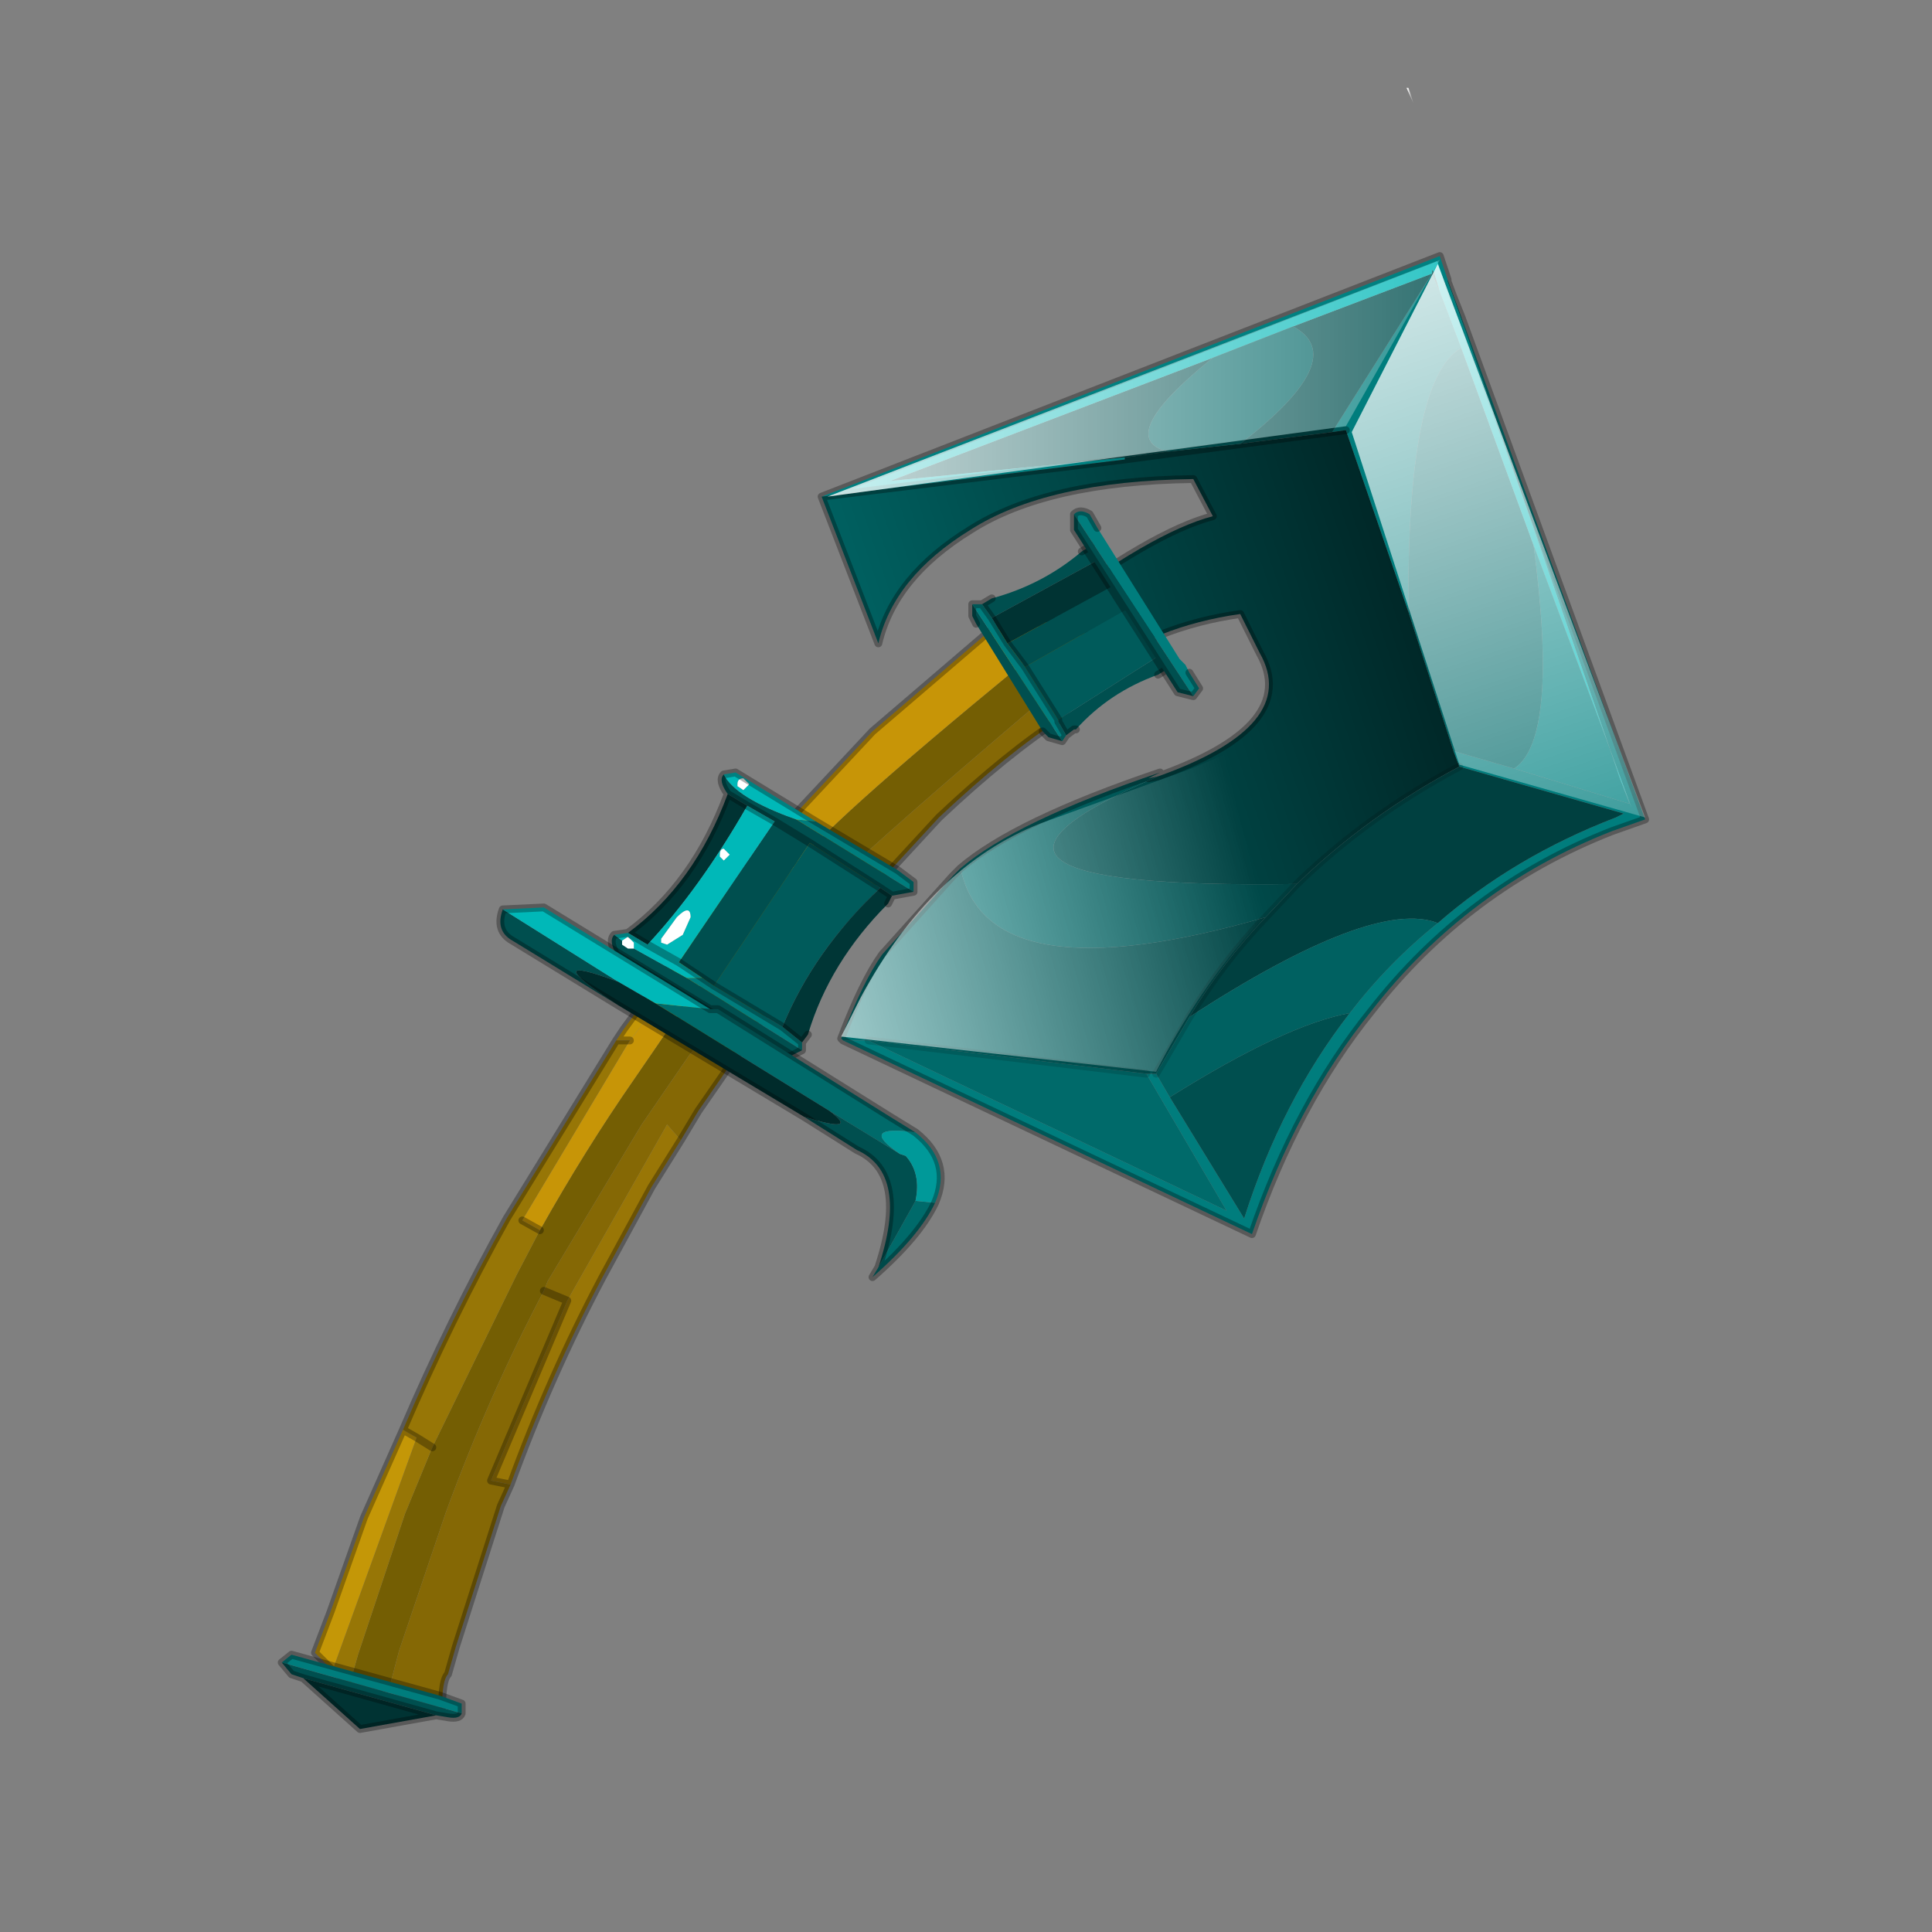 <?xml version="1.0" encoding="UTF-8" standalone="no"?>
<svg xmlns:xlink="http://www.w3.org/1999/xlink" height="440.0px" width="440.0px" xmlns="http://www.w3.org/2000/svg">
  <rect width="100%" height="100%" fill="#808080" stroke="none"/>
  <g transform="matrix(10.0, 0.0, 0.0, 10.0, 0.0, 0.0)">
    <use height="44.9" transform="matrix(0.891, 0.0, 0.0, 0.891, 2.05, 2.0)" width="44.0" xlink:href="#sprite0"/>
  </g>
  <defs>
    <g id="sprite0" transform="matrix(1.0, 0.0, 0.0, 1.0, 0.0, 0.0)">
      <use height="44.9" transform="matrix(1.0, 0.0, 0.0, 1.0, 0.0, 0.0)" width="44.0" xlink:href="#shape0"/>
    </g>
    <g id="shape0" transform="matrix(1.0, 0.0, 0.0, 1.0, 0.0, 0.0)">
      <path d="M44.0 44.9 L0.0 44.9 0.0 0.9 44.0 0.9 44.0 44.9" fill="#43adca" fill-opacity="0.0" fill-rule="evenodd" stroke="none"/>
      <path d="M34.5 5.2 L35.05 6.65 Q33.65 7.45 33.7 13.4 L32.1 8.75 31.75 8.8 34.3 4.75 34.5 5.2 M38.85 16.9 L35.15 6.2 35.05 5.85 39.75 18.7 38.9 19.0 Q35.2 20.45 32.75 23.6 30.85 25.95 29.7 29.3 L19.25 24.35 19.9 24.35 29.05 28.7 27.0 25.2 27.25 25.2 27.6 25.8 29.5 28.9 Q30.45 25.9 32.2 23.65 33.2 22.35 34.45 21.35 36.4 19.65 39.0 18.65 L39.2 18.55 35.0 17.35 34.85 16.95 36.4 17.4 39.35 18.3 39.1 17.65 39.4 18.4 38.85 16.9" fill="#007d7d" fill-rule="evenodd" stroke="none"/>
      <path d="M34.3 4.75 L34.3 4.65 34.35 4.7 34.3 4.75 M35.05 6.65 L36.9 11.7 Q37.55 16.65 36.4 17.4 L34.85 16.95 33.7 13.4 Q33.65 7.45 35.05 6.65 M35.15 6.2 L34.85 5.35 34.7 4.95 34.7 4.9 35.05 5.85 35.15 6.2 M35.05 5.85 L34.85 5.35 35.05 5.85 M27.0 25.2 L29.05 28.7 19.9 24.35 27.0 25.2" fill="#006a6a" fill-rule="evenodd" stroke="none"/>
      <path d="M30.75 6.1 L34.3 4.75 34.35 4.7 34.5 5.2 34.3 4.75 31.75 8.8 29.4 9.1 Q32.25 6.9 30.75 6.1 M34.7 4.95 L34.7 4.9 34.7 4.95 M26.45 9.45 L20.45 10.05 28.7 6.9 Q26.15 8.95 27.55 9.3 L26.45 9.45 M32.2 23.65 Q30.45 25.9 29.5 28.9 L27.6 25.8 Q30.55 23.95 32.2 23.65" fill="#004f4f" fill-rule="evenodd" stroke="none"/>
      <path d="M30.75 6.1 L28.7 6.9 20.45 10.05 26.45 9.45 26.45 9.5 18.7 10.45 34.5 4.3 34.6 4.6 34.7 4.9 34.7 4.95 34.85 5.35 35.15 6.2 38.85 16.9 36.9 11.7 35.05 6.65 34.5 5.2 34.35 4.7 34.3 4.65 34.3 4.75 30.75 6.1 M39.05 17.5 L38.85 16.9 39.4 18.4 39.1 17.65 39.05 17.5" fill="#00b8b8" fill-rule="evenodd" stroke="none"/>
      <path d="M18.7 10.45 L26.45 9.5 26.45 9.45 27.55 9.3 29.4 9.1 31.75 8.8 32.1 8.75 33.7 13.4 34.85 16.95 35.0 17.35 Q32.65 18.6 30.85 20.35 20.55 20.5 27.3 17.6 30.95 16.3 29.9 14.45 L29.4 13.45 Q27.25 13.75 25.6 14.95 24.6 14.45 24.25 13.55 L24.3 13.5 Q27.15 11.35 28.7 10.95 L28.2 10.0 Q24.45 10.05 22.5 11.3 20.55 12.5 20.15 14.2 L18.7 10.45 M26.45 9.5 L32.1 8.75 26.45 9.5 M27.25 25.2 L27.0 25.2 19.9 24.35 19.25 24.35 19.2 24.3 Q19.75 22.85 20.25 22.15 L22.05 20.15 22.25 19.95 Q22.95 23.25 30.05 21.2 28.95 22.35 28.1 23.75 L27.25 25.2" fill="url(#gradient0)" fill-rule="evenodd" stroke="none"/>
      <path d="M28.7 6.9 L30.75 6.1 Q32.25 6.9 29.4 9.1 L27.55 9.3 Q26.15 8.95 28.7 6.9" fill="#006666" fill-rule="evenodd" stroke="none"/>
      <path d="M36.9 11.7 L38.85 16.9 39.05 17.5 39.1 17.65 39.35 18.3 36.4 17.4 Q37.55 16.65 36.9 11.7" fill="#008282" fill-rule="evenodd" stroke="none"/>
      <path d="M30.85 20.35 Q32.65 18.6 35.0 17.35 L39.2 18.55 39.0 18.65 Q36.4 19.65 34.45 21.35 32.8 20.7 28.1 23.75 28.95 22.35 30.05 21.2 L30.85 20.35" fill="#004040" fill-rule="evenodd" stroke="none"/>
      <path d="M34.45 21.35 Q33.2 22.35 32.2 23.65 30.55 23.95 27.6 25.8 L27.25 25.2 28.1 23.75 Q32.8 20.7 34.45 21.35" fill="#006161" fill-rule="evenodd" stroke="none"/>
      <path d="M27.3 17.6 Q20.55 20.5 30.85 20.35 L30.05 21.2 Q22.95 23.25 22.25 19.95 23.65 18.75 27.35 17.5 L27.05 17.65 27.3 17.6" fill="url(#gradient1)" fill-rule="evenodd" stroke="none"/>
      <path d="M33.85 0.45 L33.65 0.0 33.7 0.0 33.85 0.45" fill="url(#gradient2)" fill-rule="evenodd" stroke="none"/>
      <path d="M34.85 5.35 L34.7 4.95 34.7 4.9 34.6 4.6 34.5 4.3 18.7 10.45 26.45 9.5 M18.7 10.45 L20.15 14.2 Q20.55 12.5 22.5 11.3 24.45 10.05 28.2 10.0 L28.7 10.95 Q27.15 11.35 24.3 13.5 L24.25 13.55 Q24.6 14.45 25.6 14.95 27.25 13.75 29.4 13.45 L29.9 14.45 Q30.95 16.3 27.3 17.6 M32.1 8.75 L26.45 9.5 M34.85 5.35 L35.05 5.85 M19.25 24.35 L29.7 29.3 Q30.85 25.95 32.75 23.6 35.2 20.45 38.9 19.0 L39.75 18.7 35.05 5.85 M19.25 24.35 L19.2 24.3 Q19.75 22.85 20.25 22.15 L22.05 20.15 22.25 19.95 Q23.65 18.75 27.35 17.5 L27.05 17.65 27.3 17.6" fill="none" stroke="#000000" stroke-linecap="round" stroke-linejoin="round" stroke-opacity="0.302" stroke-width="0.2"/>
      <path d="M30.85 20.35 Q32.65 18.6 35.0 17.35 M30.05 21.2 L30.85 20.35 M27.25 25.2 L28.1 23.75 Q28.95 22.35 30.05 21.2 M27.0 25.2 L19.9 24.35" fill="none" stroke="#000000" stroke-linecap="round" stroke-linejoin="round" stroke-opacity="0.133" stroke-width="0.2"/>
      <path d="M32.1 8.65 L18.85 10.45 34.5 4.4 32.1 8.65" fill="url(#gradient3)" fill-rule="evenodd" stroke="none"/>
      <path d="M32.25 8.8 L34.45 4.5 39.75 18.65 35.0 17.3 32.25 8.8" fill="url(#gradient4)" fill-rule="evenodd" stroke="none"/>
      <path d="M28.15 17.4 L30.05 16.6 30.65 18.25 Q31.05 18.8 32.3 19.25 29.2 21.35 27.25 25.15 L19.2 24.25 19.7 23.25 Q21.5 19.9 24.3 18.8 L28.15 17.4" fill="url(#gradient5)" fill-rule="evenodd" stroke="none"/>
      <path d="M25.75 14.45 Q20.0 19.3 18.85 20.5 L18.55 20.9 17.35 22.2 17.2 22.4 15.3 24.75 14.1 26.5 11.7 30.5 11.6 30.75 Q10.2 33.4 9.1 36.4 L7.9 39.95 7.65 40.9 6.65 40.75 6.85 40.05 8.05 36.45 8.75 34.75 10.9 30.35 11.5 29.2 Q12.65 27.15 13.9 25.35 L15.1 23.6 16.4 21.85 16.95 21.15 18.05 19.85 18.85 20.5 18.05 19.85 18.3 19.6 Q19.35 18.35 25.2 13.6 L25.75 14.45" fill="#745e03" fill-rule="evenodd" stroke="none"/>
      <path d="M25.75 14.45 L24.85 16.1 Q23.45 17.0 21.7 18.65 L18.7 21.9 17.95 22.8 17.35 22.2 17.95 22.8 17.35 23.55 15.55 26.15 15.1 26.9 14.75 26.5 12.2 31.0 10.25 35.6 10.75 35.7 10.5 36.25 9.35 39.85 9.15 40.55 Q9.0 40.7 9.0 41.4 L7.65 40.9 7.9 39.95 9.1 36.4 Q10.2 33.4 11.6 30.75 L11.7 30.5 14.1 26.5 15.3 24.75 17.2 22.4 17.35 22.2 18.55 20.9 18.85 20.5 Q20.0 19.3 25.75 14.45 M12.2 31.0 L11.6 30.75 12.2 31.0" fill="#856805" fill-rule="evenodd" stroke="none"/>
      <path d="M6.2 40.45 L5.75 40.0 6.15 38.95 7.0 36.55 8.0 34.3 8.35 34.5 6.2 40.45 M13.45 24.35 L13.65 24.05 14.9 22.35 15.15 22.0 16.75 19.95 17.0 19.7 17.3 19.85 13.8 24.35 13.45 24.35" fill="#c49707" fill-rule="evenodd" stroke="none"/>
      <path d="M15.1 26.9 L14.35 28.1 13.1 30.4 Q11.75 32.95 10.75 35.7 L10.25 35.6 12.2 31.0 14.75 26.5 15.1 26.9" fill="#997606" fill-rule="evenodd" stroke="none"/>
      <path d="M6.65 40.75 L6.2 40.45 8.35 34.5 8.0 34.3 Q9.2 31.5 10.65 28.9 L13.45 24.35 13.8 24.35 11.05 28.95 11.5 29.2 10.9 30.35 8.75 34.75 8.05 36.45 6.85 40.05 6.65 40.75 M8.75 34.75 L8.35 34.5 8.75 34.75" fill="#977606" fill-rule="evenodd" stroke="none"/>
      <path d="M17.0 19.7 L17.1 19.55 20.0 16.45 23.15 13.75 25.2 13.6 Q19.35 18.35 18.3 19.6 L18.05 19.85 16.95 21.15 16.4 21.85 15.1 23.6 13.9 25.35 Q12.65 27.15 11.5 29.2 L11.05 28.95 13.8 24.35 17.3 19.85 17.0 19.7" fill="#c79507" fill-rule="evenodd" stroke="none"/>
      <path d="M17.95 22.8 L18.7 21.9 21.7 18.65 Q23.45 17.0 24.85 16.1 L25.75 14.45 M17.35 22.2 L17.95 22.8 17.35 23.55 15.55 26.15 15.1 26.9 14.35 28.1 13.1 30.4 Q11.75 32.95 10.75 35.7 L10.5 36.25 9.35 39.85 9.15 40.55 Q9.0 40.7 9.0 41.4 L7.65 40.9 6.65 40.75 6.2 40.45 5.75 40.0 6.15 38.95 7.0 36.55 8.0 34.3 Q9.2 31.5 10.65 28.9 L13.45 24.35 13.65 24.05 14.9 22.35 15.15 22.0 16.75 19.95 17.0 19.7 17.1 19.55 20.0 16.45 23.15 13.75 25.2 13.6 25.75 14.45 M18.85 20.5 L18.05 19.85 M11.5 29.2 L11.05 28.95 M13.8 24.35 L13.45 24.35 M12.2 31.0 L10.25 35.6 10.75 35.7 M11.6 30.75 L12.2 31.0 M8.0 34.3 L8.35 34.5 8.75 34.75" fill="none" stroke="#000000" stroke-linecap="round" stroke-linejoin="round" stroke-opacity="0.302" stroke-width="0.2"/>
      <path d="M18.55 18.75 L20.65 20.0 21.05 20.3 21.05 20.55 18.05 18.7 18.55 18.75 M18.2 24.4 L18.2 24.6 15.25 22.75 15.65 22.75 15.95 22.95 17.7 24.0 18.2 24.4" fill="#007d7d" fill-rule="evenodd" stroke="none"/>
      <path d="M18.05 18.7 L21.05 20.55 20.5 20.65 20.2 20.45 18.4 19.3 17.5 18.75 18.4 19.3 15.95 22.95 15.65 22.75 15.05 22.35 17.5 18.75 16.8 18.35 16.3 18.05 Q16.05 17.7 16.2 17.55 16.5 18.15 18.05 18.7 M18.2 24.6 L17.9 24.75 17.7 24.75 13.45 22.15 Q13.25 21.8 13.4 21.65 L13.6 21.8 13.6 21.85 13.6 21.9 13.75 22.0 13.9 22.0 15.25 22.75 18.2 24.6" fill="#004f4f" fill-rule="evenodd" stroke="none"/>
      <path d="M18.4 19.3 L20.2 20.45 Q18.5 22.05 17.7 24.0 L15.95 22.95 18.4 19.3" fill="#005b5b" fill-rule="evenodd" stroke="none"/>
      <path d="M13.75 21.6 Q15.45 20.35 16.3 18.05 L16.8 18.35 Q15.6 20.45 14.25 21.9 L13.75 21.6" fill="#003333" fill-rule="evenodd" stroke="none"/>
      <path d="M18.55 18.75 L18.05 18.7 Q16.5 18.15 16.2 17.55 L16.5 17.5 18.55 18.75 M13.4 21.65 L13.75 21.6 14.25 21.9 Q15.6 20.45 16.8 18.35 L17.5 18.75 15.05 22.35 14.25 21.9 15.05 22.35 15.65 22.75 15.25 22.75 13.9 22.0 13.9 21.85 13.75 21.7 13.6 21.8 13.4 21.65 M16.7 17.65 Q16.55 17.65 16.55 17.8 L16.55 17.85 16.7 17.95 16.85 17.8 16.7 17.65 M15.35 21.2 Q15.35 20.85 15.0 21.2 L14.6 21.75 14.6 21.85 14.75 21.9 15.15 21.65 15.35 21.2 M16.1 19.6 L16.1 19.65 16.2 19.75 16.35 19.6 16.2 19.45 Q16.1 19.45 16.1 19.6" fill="#00b8b8" fill-rule="evenodd" stroke="none"/>
      <path d="M20.5 20.65 L20.4 20.85 Q18.9 22.35 18.35 24.2 L18.2 24.4 17.7 24.0 Q18.5 22.05 20.2 20.45 L20.5 20.65" fill="#003636" fill-rule="evenodd" stroke="none"/>
      <path d="M16.7 17.65 L16.85 17.8 16.7 17.95 16.55 17.85 16.55 17.8 Q16.55 17.65 16.7 17.65 M16.1 19.6 Q16.1 19.45 16.2 19.45 L16.35 19.6 16.2 19.75 16.1 19.65 16.1 19.6 M15.35 21.2 L15.15 21.65 14.75 21.9 14.6 21.85 14.6 21.75 15.0 21.2 Q15.35 20.85 15.35 21.2 M13.9 22.0 L13.75 22.0 13.6 21.9 13.6 21.85 13.6 21.8 13.75 21.7 13.9 21.85 13.9 22.0" fill="#ffffff" fill-rule="evenodd" stroke="none"/>
      <path d="M21.05 20.55 L21.05 20.3 20.65 20.0 18.55 18.75 M21.05 20.55 L20.5 20.65 20.4 20.85 M18.35 24.2 L18.2 24.4 18.2 24.6 17.9 24.75 17.7 24.75 13.45 22.15 Q13.25 21.8 13.4 21.65 L13.75 21.6 Q15.45 20.35 16.3 18.05 16.05 17.7 16.2 17.55 L16.5 17.5 18.55 18.75 M20.2 20.45 L20.5 20.65 M17.5 18.75 L16.8 18.35 M14.25 21.9 L15.05 22.35 M17.5 18.75 L18.4 19.3 20.2 20.45 M17.7 24.0 L18.2 24.4 M14.25 21.9 L13.75 21.6 M15.95 22.95 L15.65 22.75 15.05 22.35 M15.95 22.95 L17.7 24.0 M16.3 18.05 L16.8 18.35" fill="none" stroke="#000000" stroke-linecap="round" stroke-linejoin="round" stroke-opacity="0.302" stroke-width="0.2"/>
      <path d="M23.9 14.8 L23.45 14.2 26.2 12.7 26.55 13.3 23.9 14.8 M23.05 13.55 L22.8 13.2 23.05 13.05 Q24.35 12.7 25.35 11.85 L25.6 11.7 25.8 12.05 23.05 13.55 M22.55 13.2 L24.85 16.7 24.5 16.6 24.35 16.45 22.65 13.7 22.55 13.5 22.55 13.2 M24.95 16.55 L24.75 16.2 24.75 16.15 27.35 14.5 27.55 14.85 27.3 15.0 Q26.05 15.45 25.2 16.4 L25.15 16.4 24.95 16.55" fill="#004f4f" fill-rule="evenodd" stroke="none"/>
      <path d="M26.2 12.7 L23.45 14.2 23.05 13.55 25.8 12.05 26.2 12.7" fill="#003333" fill-rule="evenodd" stroke="none"/>
      <path d="M23.45 14.2 L23.9 14.8 24.75 16.15 24.75 16.2 24.95 16.55 24.85 16.7 22.55 13.2 22.8 13.2 23.05 13.55 23.45 14.2" fill="#007d7d" fill-rule="evenodd" stroke="none"/>
      <path d="M23.9 14.8 L26.55 13.3 27.35 14.5 24.75 16.15 23.9 14.8" fill="#005b5b" fill-rule="evenodd" stroke="none"/>
      <path d="M23.45 14.2 L23.9 14.8 M23.45 14.2 L23.05 13.55 22.8 13.2 22.55 13.2 M24.85 16.7 L24.95 16.55 24.75 16.2 24.75 16.15 23.9 14.8 M22.8 13.2 L23.05 13.05 M25.35 11.85 L25.6 11.7 M22.65 13.7 L22.55 13.5 22.55 13.2 M27.55 14.85 L27.3 15.0 M25.2 16.4 L25.15 16.4 24.95 16.55 M24.85 16.7 L24.5 16.6 24.35 16.45" fill="none" stroke="#000000" stroke-linecap="round" stroke-linejoin="round" stroke-opacity="0.302" stroke-width="0.2"/>
      <path d="M25.15 10.9 Q25.3 10.75 25.55 10.9 L25.75 11.25 27.85 14.6 28.0 14.75 28.1 14.95 28.35 15.35 28.2 15.55 25.15 10.9" fill="#007d7d" fill-rule="evenodd" stroke="none"/>
      <path d="M25.15 10.9 L28.2 15.55 27.8 15.45 25.15 11.3 25.15 10.9" fill="#004f4f" fill-rule="evenodd" stroke="none"/>
      <path d="M25.75 11.25 L25.55 10.9 Q25.3 10.75 25.15 10.9 L25.15 11.3 27.8 15.45 28.2 15.55 28.35 15.35 28.1 14.95" fill="none" stroke="#000000" stroke-linecap="round" stroke-linejoin="round" stroke-opacity="0.302" stroke-width="0.2"/>
      <path d="M15.85 23.55 L16.05 23.55 20.45 26.3 21.1 26.7 Q19.6 26.5 20.7 27.25 L18.9 26.15 14.45 23.4 15.85 23.55 M21.6 28.5 Q21.2 29.35 20.0 30.4 L20.15 30.15 21.1 28.45 21.6 28.5" fill="#006a6a" fill-rule="evenodd" stroke="none"/>
      <path d="M20.15 30.15 Q20.95 27.75 19.6 27.15 L18.25 26.3 Q19.7 26.75 18.9 26.15 L20.7 27.25 20.85 27.3 Q21.25 27.75 21.1 28.45 L20.15 30.15 M13.5 23.45 L10.8 21.8 Q10.35 21.55 10.55 21.0 L13.5 22.85 Q11.35 22.05 13.5 23.45" fill="#004f4f" fill-rule="evenodd" stroke="none"/>
      <path d="M10.55 21.0 L11.6 20.95 15.85 23.55 14.45 23.4 13.5 22.85 10.55 21.0" fill="#00b8b8" fill-rule="evenodd" stroke="none"/>
      <path d="M21.1 26.7 Q22.05 27.45 21.6 28.5 L21.1 28.45 Q21.25 27.75 20.85 27.3 L20.7 27.25 Q19.6 26.5 21.1 26.7" fill="#009999" fill-rule="evenodd" stroke="none"/>
      <path d="M18.25 26.3 L13.5 23.45 Q11.35 22.05 13.5 22.85 L14.45 23.4 18.9 26.15 Q19.7 26.75 18.25 26.3" fill="#002b2b" fill-rule="evenodd" stroke="none"/>
      <path d="M15.85 23.55 L16.05 23.55 20.45 26.3 21.1 26.7 Q22.05 27.45 21.6 28.5 21.2 29.35 20.0 30.4 L20.15 30.15 Q20.95 27.75 19.6 27.15 L18.25 26.3 13.5 23.45 10.8 21.8 Q10.35 21.55 10.55 21.0 L11.6 20.95 15.85 23.55 Z" fill="none" stroke="#000000" stroke-linecap="round" stroke-linejoin="round" stroke-opacity="0.302" stroke-width="0.2"/>
      <path d="M4.9 40.25 L5.15 40.05 8.95 41.1 9.5 41.3 9.5 41.55 4.9 40.25" fill="#007d7d" fill-rule="evenodd" stroke="none"/>
      <path d="M4.9 40.25 L9.5 41.55 Q9.45 41.7 9.15 41.65 L8.85 41.6 5.45 40.65 5.15 40.55 4.9 40.25" fill="#004f4f" fill-rule="evenodd" stroke="none"/>
      <path d="M8.85 41.6 L6.9 41.95 5.45 40.65 8.85 41.6" fill="#003333" fill-rule="evenodd" stroke="none"/>
      <path d="M9.5 41.55 L9.5 41.3 8.95 41.1 5.15 40.05 4.9 40.25 M9.5 41.55 Q9.45 41.7 9.15 41.65 L8.85 41.6 6.9 41.95 5.45 40.65 5.15 40.55 4.9 40.25 M5.45 40.65 L8.85 41.6" fill="none" stroke="#000000" stroke-linecap="round" stroke-linejoin="round" stroke-opacity="0.302" stroke-width="0.2"/>
    </g>
    <linearGradient gradientTransform="matrix(-0.013, 0.004, -0.003, -0.009, 24.0, 16.45)" gradientUnits="userSpaceOnUse" id="gradient0" spreadMethod="pad" x1="-819.2" x2="819.2">
      <stop offset="0.0" stop-color="#002424"/>
      <stop offset="1.0" stop-color="#008282"/>
    </linearGradient>
    <linearGradient gradientTransform="matrix(-0.013, 0.004, -0.003, -0.009, 24.0, 16.45)" gradientUnits="userSpaceOnUse" id="gradient1" spreadMethod="pad" x1="-819.2" x2="819.2">
      <stop offset="0.0" stop-color="#002424"/>
      <stop offset="1.0" stop-color="#009c9c"/>
    </linearGradient>
    <linearGradient gradientTransform="matrix(1.0E-4, 0.0, 0.0, 3.0E-4, 33.75, 0.2)" gradientUnits="userSpaceOnUse" id="gradient2" spreadMethod="pad" x1="-819.2" x2="819.2">
      <stop offset="0.0" stop-color="#ffffff"/>
      <stop offset="1.0" stop-color="#ffffff" stop-opacity="0.0"/>
    </linearGradient>
    <linearGradient gradientTransform="matrix(0.016, 0.0, 0.0, 0.004, 26.65, 7.4)" gradientUnits="userSpaceOnUse" id="gradient3" spreadMethod="pad" x1="-819.2" x2="819.2">
      <stop offset="0.0" stop-color="#ffffff"/>
      <stop offset="1.0" stop-color="#ffffff" stop-opacity="0.0"/>
    </linearGradient>
    <linearGradient gradientTransform="matrix(0.006, 0.015, 0.003, -0.001, 35.7, 12.95)" gradientUnits="userSpaceOnUse" id="gradient4" spreadMethod="pad" x1="-819.2" x2="819.2">
      <stop offset="0.0" stop-color="#ffffff"/>
      <stop offset="1.0" stop-color="#ffffff" stop-opacity="0.0"/>
    </linearGradient>
    <linearGradient gradientTransform="matrix(0.007, -0.002, 0.001, 0.004, 24.1, 21.95)" gradientUnits="userSpaceOnUse" id="gradient5" spreadMethod="pad" x1="-819.2" x2="819.2">
      <stop offset="0.0" stop-color="#ffffff" stop-opacity="0.651"/>
      <stop offset="1.0" stop-color="#ffffff" stop-opacity="0.0"/>
    </linearGradient>
  </defs>
</svg>
